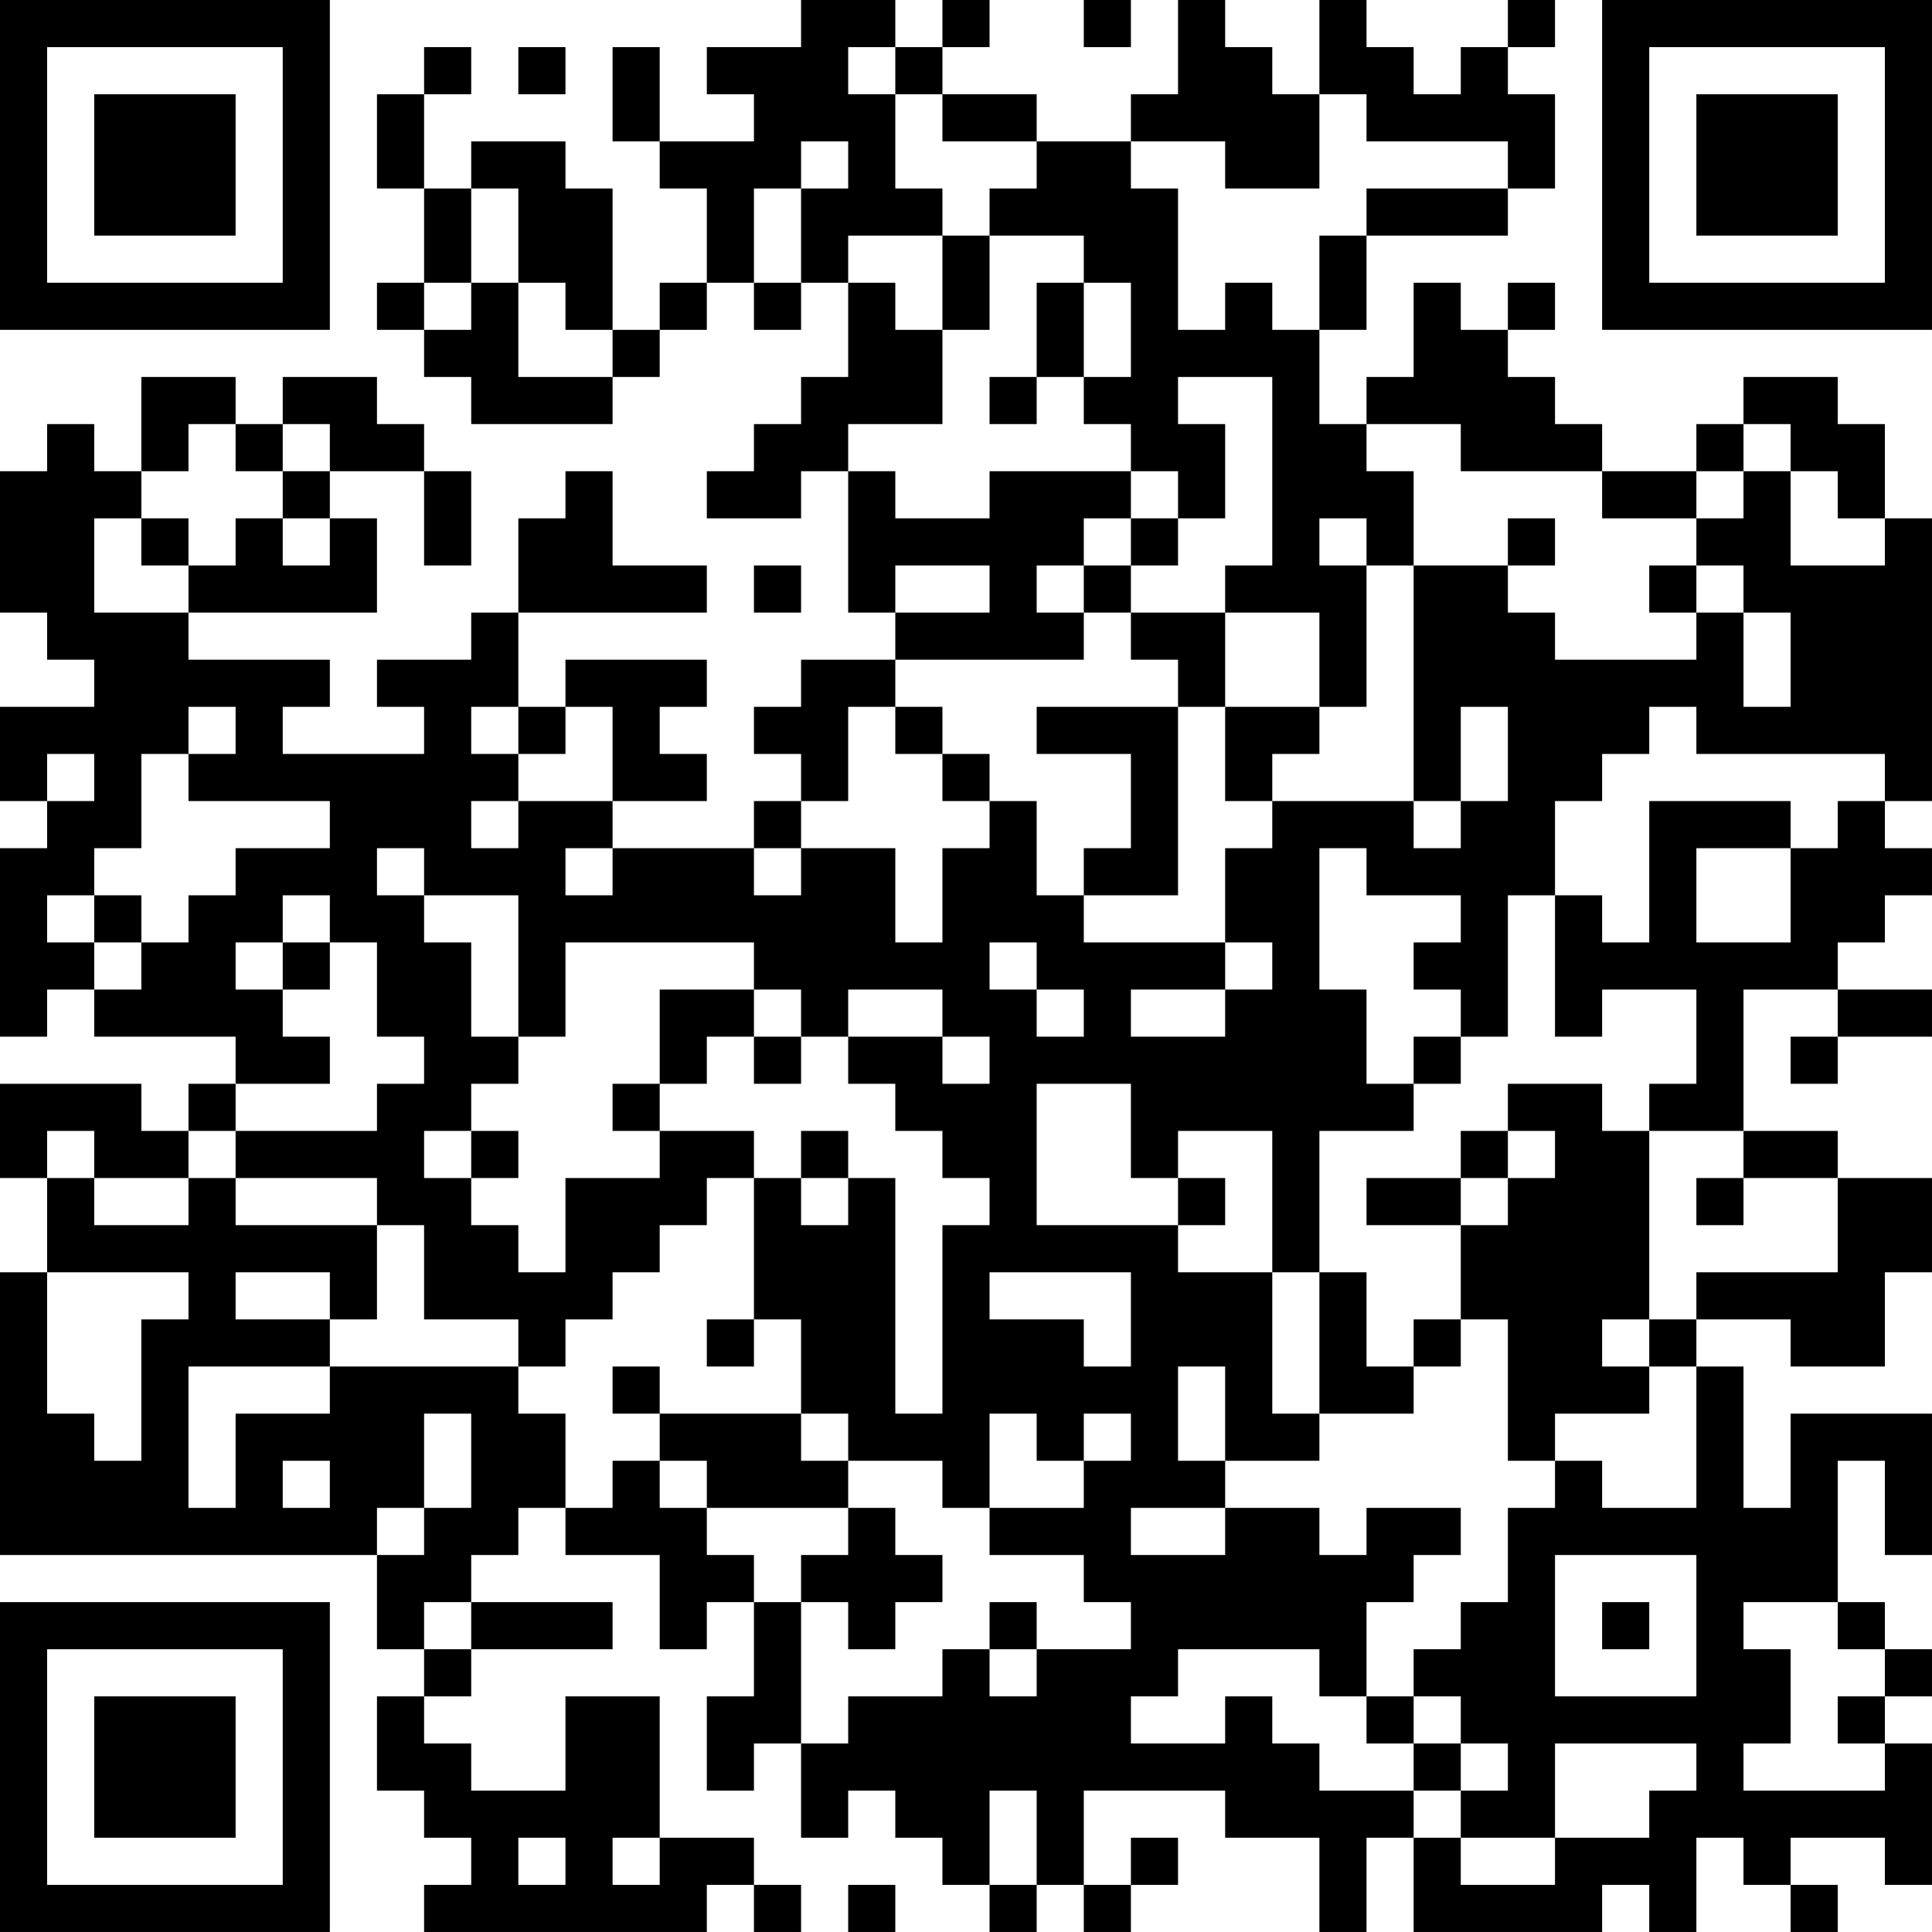 <?xml version="1.0" encoding="UTF-8"?>
<svg xmlns="http://www.w3.org/2000/svg" version="1.1" width="200" height="200" viewBox="0 0 200 200"><rect x="0" y="0" width="200" height="200" fill="#ffffff"/><g transform="scale(4.878)"><g transform="translate(0,0)"><path fill-rule="evenodd" d="M17 0L17 1L15 1L15 2L16 2L16 3L14 3L14 1L13 1L13 3L14 3L14 4L15 4L15 6L14 6L14 7L13 7L13 4L12 4L12 3L10 3L10 4L9 4L9 2L10 2L10 1L9 1L9 2L8 2L8 4L9 4L9 6L8 6L8 7L9 7L9 8L10 8L10 9L13 9L13 8L14 8L14 7L15 7L15 6L16 6L16 7L17 7L17 6L18 6L18 8L17 8L17 9L16 9L16 10L15 10L15 11L17 11L17 10L18 10L18 13L19 13L19 14L17 14L17 15L16 15L16 16L17 16L17 17L16 17L16 18L13 18L13 17L15 17L15 16L14 16L14 15L15 15L15 14L12 14L12 15L11 15L11 13L15 13L15 12L13 12L13 10L12 10L12 11L11 11L11 13L10 13L10 14L8 14L8 15L9 15L9 16L6 16L6 15L7 15L7 14L4 14L4 13L8 13L8 11L7 11L7 10L9 10L9 12L10 12L10 10L9 10L9 9L8 9L8 8L6 8L6 9L5 9L5 8L3 8L3 10L2 10L2 9L1 9L1 10L0 10L0 13L1 13L1 14L2 14L2 15L0 15L0 17L1 17L1 18L0 18L0 22L1 22L1 21L2 21L2 22L5 22L5 23L4 23L4 24L3 24L3 23L0 23L0 25L1 25L1 27L0 27L0 33L8 33L8 35L9 35L9 36L8 36L8 38L9 38L9 39L10 39L10 40L9 40L9 41L15 41L15 40L16 40L16 41L17 41L17 40L16 40L16 39L14 39L14 36L12 36L12 38L10 38L10 37L9 37L9 36L10 36L10 35L13 35L13 34L10 34L10 33L11 33L11 32L12 32L12 33L14 33L14 35L15 35L15 34L16 34L16 36L15 36L15 38L16 38L16 37L17 37L17 39L18 39L18 38L19 38L19 39L20 39L20 40L21 40L21 41L22 41L22 40L23 40L23 41L24 41L24 40L25 40L25 39L24 39L24 40L23 40L23 38L26 38L26 39L28 39L28 41L29 41L29 39L30 39L30 41L34 41L34 40L35 40L35 41L36 41L36 39L37 39L37 40L38 40L38 41L39 41L39 40L38 40L38 39L40 39L40 40L41 40L41 37L40 37L40 36L41 36L41 35L40 35L40 34L39 34L39 31L40 31L40 33L41 33L41 30L38 30L38 32L37 32L37 29L36 29L36 28L38 28L38 29L40 29L40 27L41 27L41 25L39 25L39 24L37 24L37 21L39 21L39 22L38 22L38 23L39 23L39 22L41 22L41 21L39 21L39 20L40 20L40 19L41 19L41 18L40 18L40 17L41 17L41 11L40 11L40 9L39 9L39 8L37 8L37 9L36 9L36 10L34 10L34 9L33 9L33 8L32 8L32 7L33 7L33 6L32 6L32 7L31 7L31 6L30 6L30 8L29 8L29 9L28 9L28 7L29 7L29 5L32 5L32 4L33 4L33 2L32 2L32 1L33 1L33 0L32 0L32 1L31 1L31 2L30 2L30 1L29 1L29 0L28 0L28 2L27 2L27 1L26 1L26 0L25 0L25 2L24 2L24 3L22 3L22 2L20 2L20 1L21 1L21 0L20 0L20 1L19 1L19 0ZM23 0L23 1L24 1L24 0ZM11 1L11 2L12 2L12 1ZM18 1L18 2L19 2L19 4L20 4L20 5L18 5L18 6L19 6L19 7L20 7L20 9L18 9L18 10L19 10L19 11L21 11L21 10L24 10L24 11L23 11L23 12L22 12L22 13L23 13L23 14L19 14L19 15L18 15L18 17L17 17L17 18L16 18L16 19L17 19L17 18L19 18L19 20L20 20L20 18L21 18L21 17L22 17L22 19L23 19L23 20L26 20L26 21L24 21L24 22L26 22L26 21L27 21L27 20L26 20L26 18L27 18L27 17L30 17L30 18L31 18L31 17L32 17L32 15L31 15L31 17L30 17L30 12L32 12L32 13L33 13L33 14L36 14L36 13L37 13L37 15L38 15L38 13L37 13L37 12L36 12L36 11L37 11L37 10L38 10L38 12L40 12L40 11L39 11L39 10L38 10L38 9L37 9L37 10L36 10L36 11L34 11L34 10L31 10L31 9L29 9L29 10L30 10L30 12L29 12L29 11L28 11L28 12L29 12L29 15L28 15L28 13L26 13L26 12L27 12L27 8L25 8L25 9L26 9L26 11L25 11L25 10L24 10L24 9L23 9L23 8L24 8L24 6L23 6L23 5L21 5L21 4L22 4L22 3L20 3L20 2L19 2L19 1ZM28 2L28 4L26 4L26 3L24 3L24 4L25 4L25 7L26 7L26 6L27 6L27 7L28 7L28 5L29 5L29 4L32 4L32 3L29 3L29 2ZM17 3L17 4L16 4L16 6L17 6L17 4L18 4L18 3ZM10 4L10 6L9 6L9 7L10 7L10 6L11 6L11 8L13 8L13 7L12 7L12 6L11 6L11 4ZM20 5L20 7L21 7L21 5ZM22 6L22 8L21 8L21 9L22 9L22 8L23 8L23 6ZM4 9L4 10L3 10L3 11L2 11L2 13L4 13L4 12L5 12L5 11L6 11L6 12L7 12L7 11L6 11L6 10L7 10L7 9L6 9L6 10L5 10L5 9ZM3 11L3 12L4 12L4 11ZM24 11L24 12L23 12L23 13L24 13L24 14L25 14L25 15L22 15L22 16L24 16L24 18L23 18L23 19L25 19L25 15L26 15L26 17L27 17L27 16L28 16L28 15L26 15L26 13L24 13L24 12L25 12L25 11ZM32 11L32 12L33 12L33 11ZM16 12L16 13L17 13L17 12ZM19 12L19 13L21 13L21 12ZM35 12L35 13L36 13L36 12ZM4 15L4 16L3 16L3 18L2 18L2 19L1 19L1 20L2 20L2 21L3 21L3 20L4 20L4 19L5 19L5 18L7 18L7 17L4 17L4 16L5 16L5 15ZM10 15L10 16L11 16L11 17L10 17L10 18L11 18L11 17L13 17L13 15L12 15L12 16L11 16L11 15ZM19 15L19 16L20 16L20 17L21 17L21 16L20 16L20 15ZM35 15L35 16L34 16L34 17L33 17L33 19L32 19L32 22L31 22L31 21L30 21L30 20L31 20L31 19L29 19L29 18L28 18L28 21L29 21L29 23L30 23L30 24L28 24L28 27L27 27L27 24L25 24L25 25L24 25L24 23L22 23L22 26L25 26L25 27L27 27L27 30L28 30L28 31L26 31L26 29L25 29L25 31L26 31L26 32L24 32L24 33L26 33L26 32L28 32L28 33L29 33L29 32L31 32L31 33L30 33L30 34L29 34L29 36L28 36L28 35L25 35L25 36L24 36L24 37L26 37L26 36L27 36L27 37L28 37L28 38L30 38L30 39L31 39L31 40L33 40L33 39L35 39L35 38L36 38L36 37L33 37L33 39L31 39L31 38L32 38L32 37L31 37L31 36L30 36L30 35L31 35L31 34L32 34L32 32L33 32L33 31L34 31L34 32L36 32L36 29L35 29L35 28L36 28L36 27L39 27L39 25L37 25L37 24L35 24L35 23L36 23L36 21L34 21L34 22L33 22L33 19L34 19L34 20L35 20L35 17L38 17L38 18L36 18L36 20L38 20L38 18L39 18L39 17L40 17L40 16L36 16L36 15ZM1 16L1 17L2 17L2 16ZM8 18L8 19L9 19L9 20L10 20L10 22L11 22L11 23L10 23L10 24L9 24L9 25L10 25L10 26L11 26L11 27L12 27L12 25L14 25L14 24L16 24L16 25L15 25L15 26L14 26L14 27L13 27L13 28L12 28L12 29L11 29L11 28L9 28L9 26L8 26L8 25L5 25L5 24L8 24L8 23L9 23L9 22L8 22L8 20L7 20L7 19L6 19L6 20L5 20L5 21L6 21L6 22L7 22L7 23L5 23L5 24L4 24L4 25L2 25L2 24L1 24L1 25L2 25L2 26L4 26L4 25L5 25L5 26L8 26L8 28L7 28L7 27L5 27L5 28L7 28L7 29L4 29L4 32L5 32L5 30L7 30L7 29L11 29L11 30L12 30L12 32L13 32L13 31L14 31L14 32L15 32L15 33L16 33L16 34L17 34L17 37L18 37L18 36L20 36L20 35L21 35L21 36L22 36L22 35L24 35L24 34L23 34L23 33L21 33L21 32L23 32L23 31L24 31L24 30L23 30L23 31L22 31L22 30L21 30L21 32L20 32L20 31L18 31L18 30L17 30L17 28L16 28L16 25L17 25L17 26L18 26L18 25L19 25L19 30L20 30L20 26L21 26L21 25L20 25L20 24L19 24L19 23L18 23L18 22L20 22L20 23L21 23L21 22L20 22L20 21L18 21L18 22L17 22L17 21L16 21L16 20L12 20L12 22L11 22L11 19L9 19L9 18ZM12 18L12 19L13 19L13 18ZM2 19L2 20L3 20L3 19ZM6 20L6 21L7 21L7 20ZM21 20L21 21L22 21L22 22L23 22L23 21L22 21L22 20ZM14 21L14 23L13 23L13 24L14 24L14 23L15 23L15 22L16 22L16 23L17 23L17 22L16 22L16 21ZM30 22L30 23L31 23L31 22ZM32 23L32 24L31 24L31 25L29 25L29 26L31 26L31 28L30 28L30 29L29 29L29 27L28 27L28 30L30 30L30 29L31 29L31 28L32 28L32 31L33 31L33 30L35 30L35 29L34 29L34 28L35 28L35 24L34 24L34 23ZM10 24L10 25L11 25L11 24ZM17 24L17 25L18 25L18 24ZM32 24L32 25L31 25L31 26L32 26L32 25L33 25L33 24ZM25 25L25 26L26 26L26 25ZM36 25L36 26L37 26L37 25ZM1 27L1 30L2 30L2 31L3 31L3 28L4 28L4 27ZM21 27L21 28L23 28L23 29L24 29L24 27ZM15 28L15 29L16 29L16 28ZM13 29L13 30L14 30L14 31L15 31L15 32L18 32L18 33L17 33L17 34L18 34L18 35L19 35L19 34L20 34L20 33L19 33L19 32L18 32L18 31L17 31L17 30L14 30L14 29ZM9 30L9 32L8 32L8 33L9 33L9 32L10 32L10 30ZM6 31L6 32L7 32L7 31ZM33 33L33 36L36 36L36 33ZM9 34L9 35L10 35L10 34ZM21 34L21 35L22 35L22 34ZM34 34L34 35L35 35L35 34ZM37 34L37 35L38 35L38 37L37 37L37 38L40 38L40 37L39 37L39 36L40 36L40 35L39 35L39 34ZM29 36L29 37L30 37L30 38L31 38L31 37L30 37L30 36ZM21 38L21 40L22 40L22 38ZM11 39L11 40L12 40L12 39ZM13 39L13 40L14 40L14 39ZM18 40L18 41L19 41L19 40ZM0 0L0 7L7 7L7 0ZM1 1L1 6L6 6L6 1ZM2 2L2 5L5 5L5 2ZM34 0L34 7L41 7L41 0ZM35 1L35 6L40 6L40 1ZM36 2L36 5L39 5L39 2ZM0 34L0 41L7 41L7 34ZM1 35L1 40L6 40L6 35ZM2 36L2 39L5 39L5 36Z" fill="#000000"/></g></g></svg>
